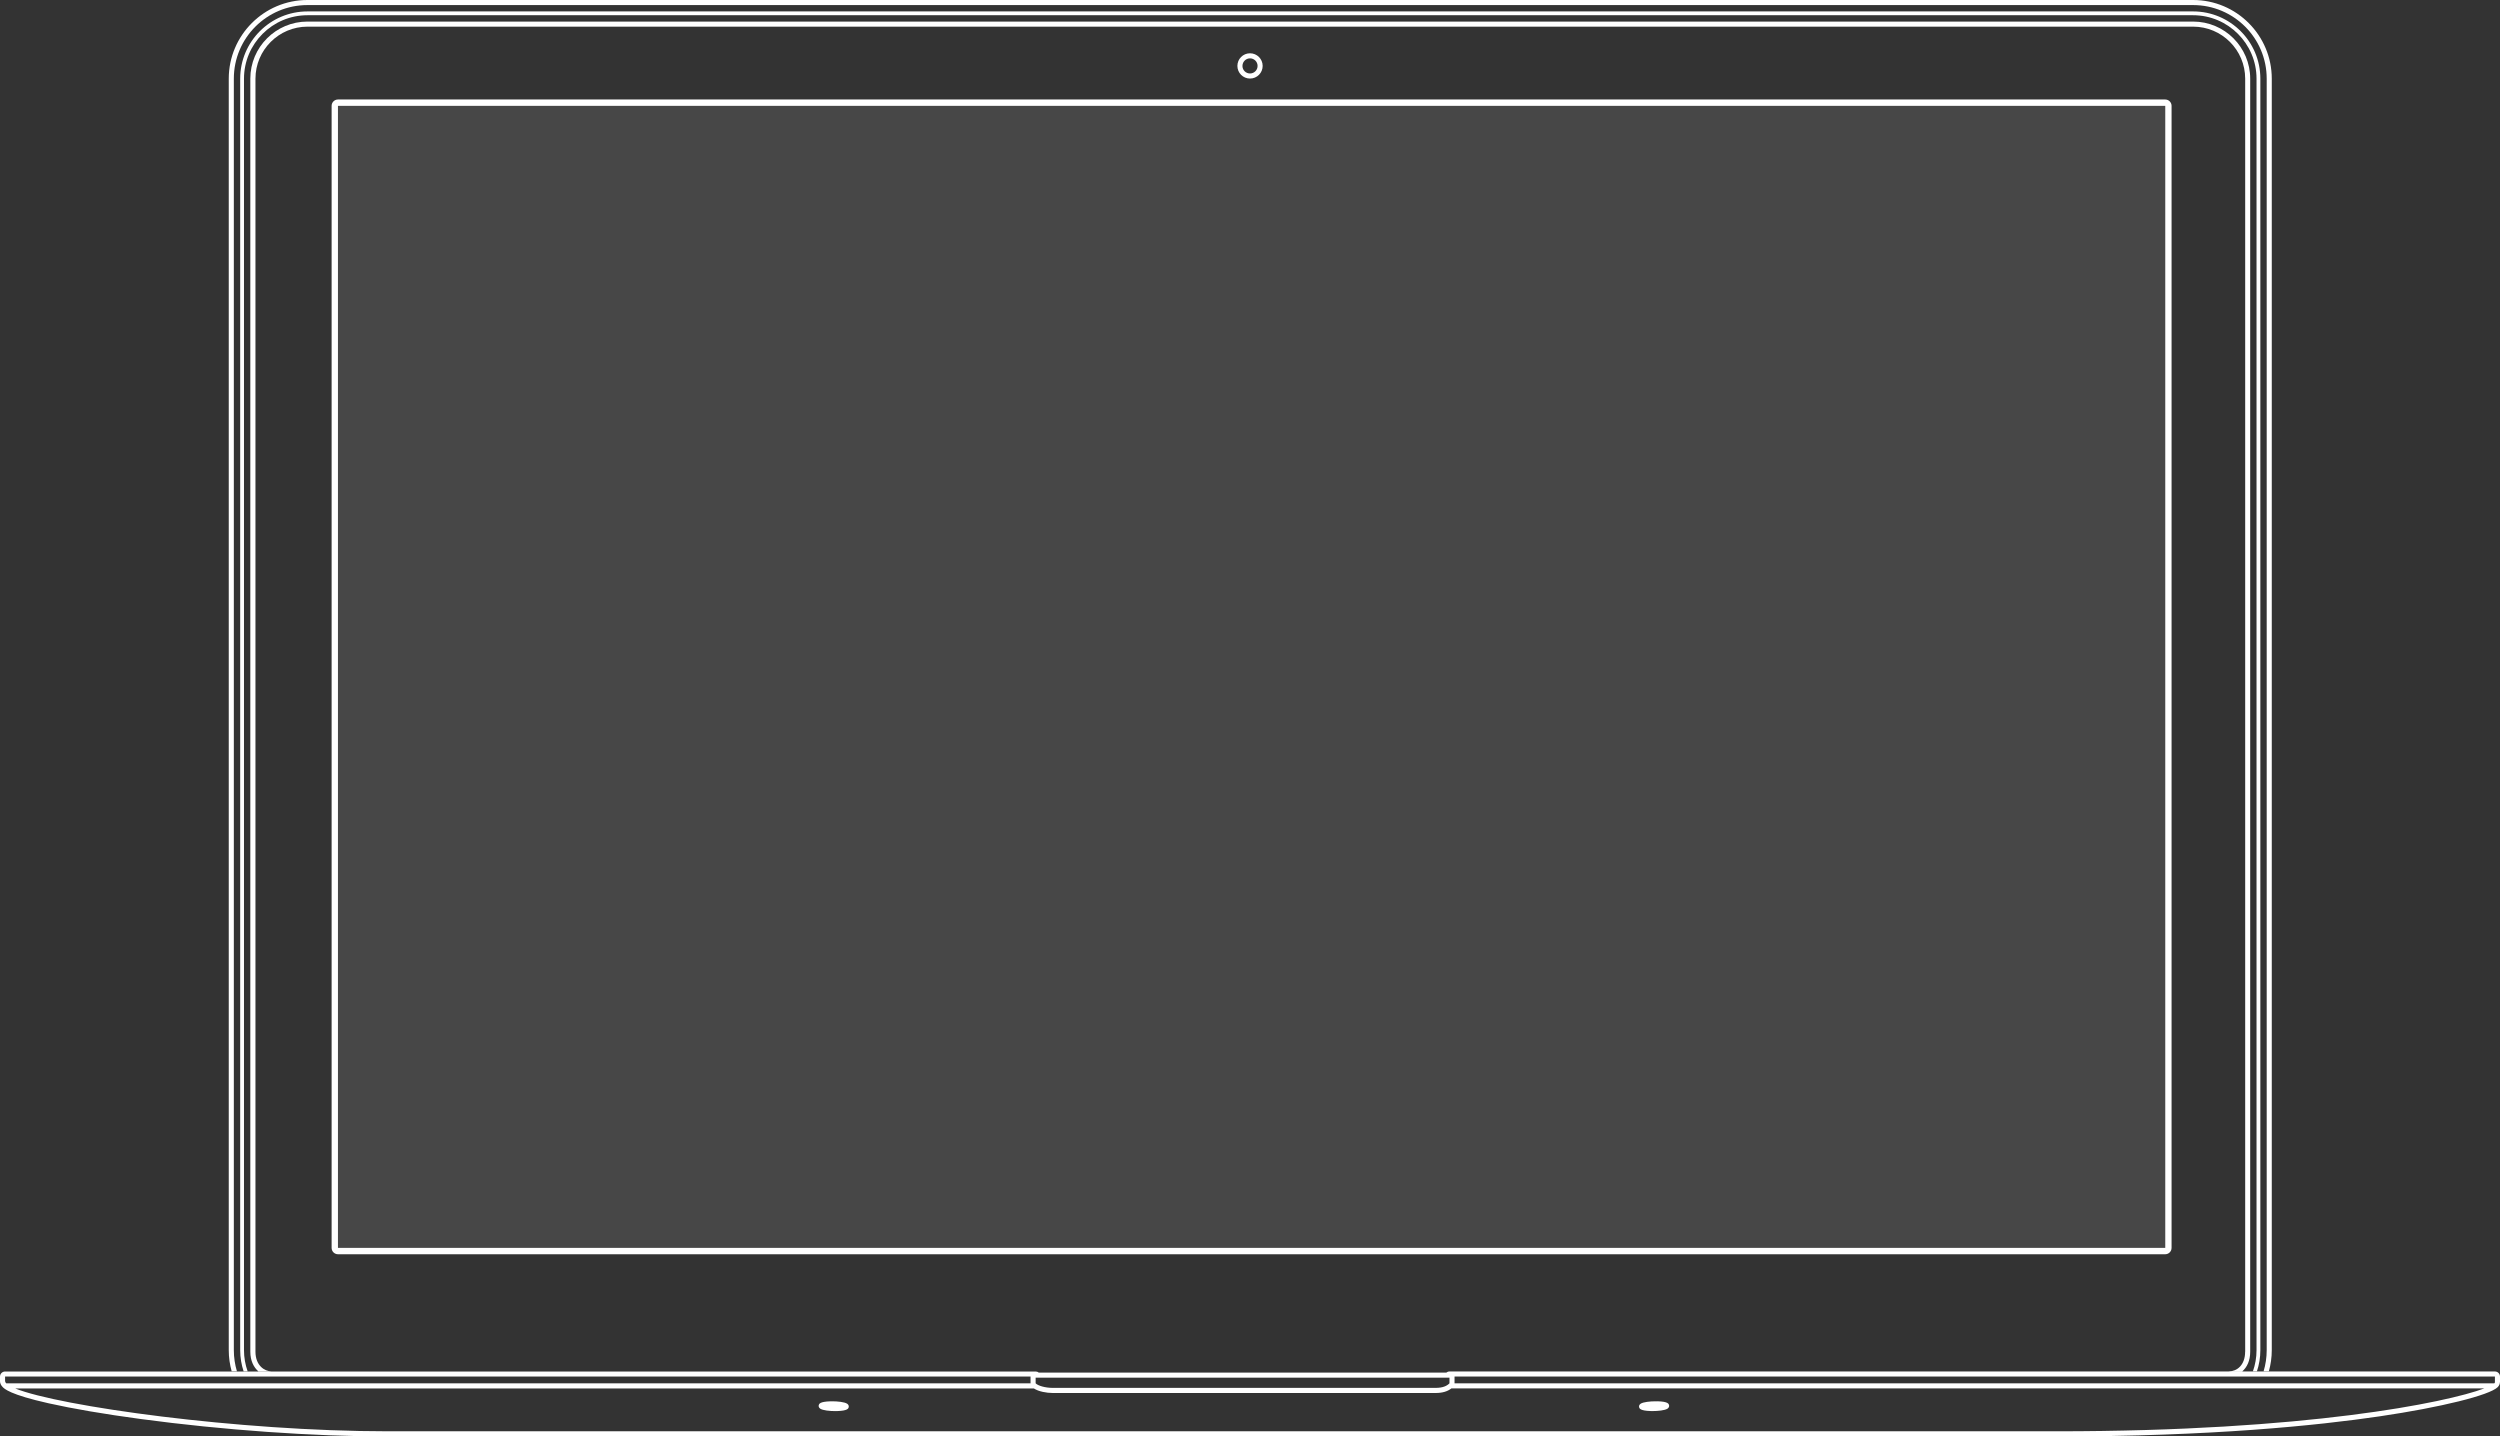<svg xmlns="http://www.w3.org/2000/svg" width="820" height="471.126" viewBox="50 28.727 820 471.126"><rect x="50" y="28.727" width="820" height="471.126" fill="#333333" stroke="none"/><g fill="#FFF"><path d="M464.153 50.348c0-2.29-1.856-4.145-4.146-4.145-2.288 0-4.144 1.856-4.144 4.145 0 2.29 1.856 4.145 4.144 4.145 2.29 0 4.146-1.854 4.146-4.145zm-6.625 0c0-1.366 1.113-2.48 2.48-2.48s2.48 1.115 2.48 2.48c0 1.37-1.115 2.48-2.488 2.48-1.368 0-2.48-1.11-2.48-2.48h.008zM158.77 63.444v374.593c0 1.15.932 2.083 2.08 2.083H760.2c1.15 0 2.076-.935 2.076-2.083V63.444c0-1.15-.933-2.082-2.082-2.082H160.852c-1.15 0-2.082.93-2.082 2.082zm601.434 374.593H160.85V63.444H760.2v374.593h.004zM327.88 489.16c-.864-.595-3.202-.806-4.937-.806-.208 0-.42.002-.627.01-3.43.1-3.656.86-3.763 1.223-.1.343-.027.83.477 1.175.865.595 3.2.806 4.936.806.21 0 .42-.003.628-.01 3.44-.1 3.664-.858 3.77-1.222.098-.343.027-.83-.475-1.177h-.01zm265.8-.796c-.21-.01-.42-.01-.628-.01-1.736 0-4.072.21-4.936.805-.506.34-.578.83-.478 1.17.106.36.33 1.12 3.764 1.22.208.01.42.01.627.01 1.73 0 4.07-.21 4.94-.81.5-.35.57-.84.47-1.18-.11-.37-.33-1.13-3.77-1.22h-.01z"/><path d="M127.718 478.533c-.66-2.2-1.02-4.533-1.02-6.95V54.533c0-13.333 10.807-24.14 24.14-24.14h618.5c13.33 0 24.138 10.803 24.138 24.137v417.05c0 2.415-.357 4.74-1.02 6.952h1.726c.62-2.22.96-4.546.96-6.952V54.53c.007-14.224-11.57-25.803-25.805-25.803H150.84c-14.232 0-25.807 11.58-25.807 25.806v417.05c0 2.407.34 4.736.96 6.95h1.724z"/><path d="M788.95 478.533h1.318c.728-2.187 1.128-4.522 1.128-6.95V54.533c0-12.164-9.894-22.06-22.06-22.06H150.842c-12.164 0-22.06 9.896-22.06 22.06v417.05c0 2.428.4 4.764 1.128 6.952h1.32c-.774-2.176-1.2-4.516-1.2-6.952V54.533c0-11.475 9.335-20.81 20.81-20.81h618.494c11.47 0 20.807 9.335 20.807 20.81V471.58c0 2.44-.42 4.778-1.19 6.954h.01z"/><path d="M786.402 472.082c0 4.42-2.7 6.433-5.214 6.433h-.145v.02h4.43c1.506-1.32 2.594-3.447 2.594-6.45V54.535c0-10.33-8.402-18.733-18.73-18.733h-618.5c-10.327 0-18.73 8.396-18.73 18.727v417.55c0 3 1.124 5.13 2.63 6.45h4.198v-.02h-.044c-1.97 0-5.1-1.75-5.1-6.44V54.53c0-9.408 7.66-17.063 17.07-17.063h618.49c9.41 0 17.07 7.656 17.07 17.065v417.55h-.01zM870 482.104v-1.873c0-.91-.746-1.66-1.665-1.66H525.43c-.392 0-.754.14-1.038.37H390.73c-.286-.23-.646-.36-1.04-.36H51.664c-.918 0-1.664.75-1.664 1.67v1.48c0 .68.282 1.32.836 1.9.595.63 2.4 2.52 15.124 5.38 7.926 1.78 18.384 3.566 30.244 5.16 26.973 3.63 56.515 5.715 81.055 5.715h547.37c50.56 0 85.5-3.59 105.9-6.6 20.14-2.97 36.03-6.91 38.74-9.59l.02-.024c0-.01.01-.01.02-.02.03-.03.05-.065.08-.1.01-.012.02-.025.03-.043.35-.417.54-.87.54-1.36l.01-.01zm-1.665 0c0 .103-.07.22-.196.35H527.09v-2.218h341.24c.003 0 .003 1.462.003 1.87v-.002zm-342.905-1.508v1.86c-.81.82-2.12 1.497-4.563 1.497h-125.54c-2.442 0-4.828-.677-5.64-1.498V480.6H525.43v-.004zm-473.773-.365h336.36v2.23H52.042c-.246-.25-.375-.51-.375-.75v-1.47h-.008zm672.97 17.96H177.252c-49.187 0-107.85-8.22-122.264-14.05h-.05 334.177c1.544 1.02 4.18 1.49 6.212 1.49h125.54c2.198 0 3.9-.49 5.182-1.5h338.79c-12.42 4.65-58.26 14.06-140.21 14.06l-.01.01z"/><path opacity=".1" d="M160.852 63.444h599.35v374.593h-599.35V63.444z"/></g></svg>